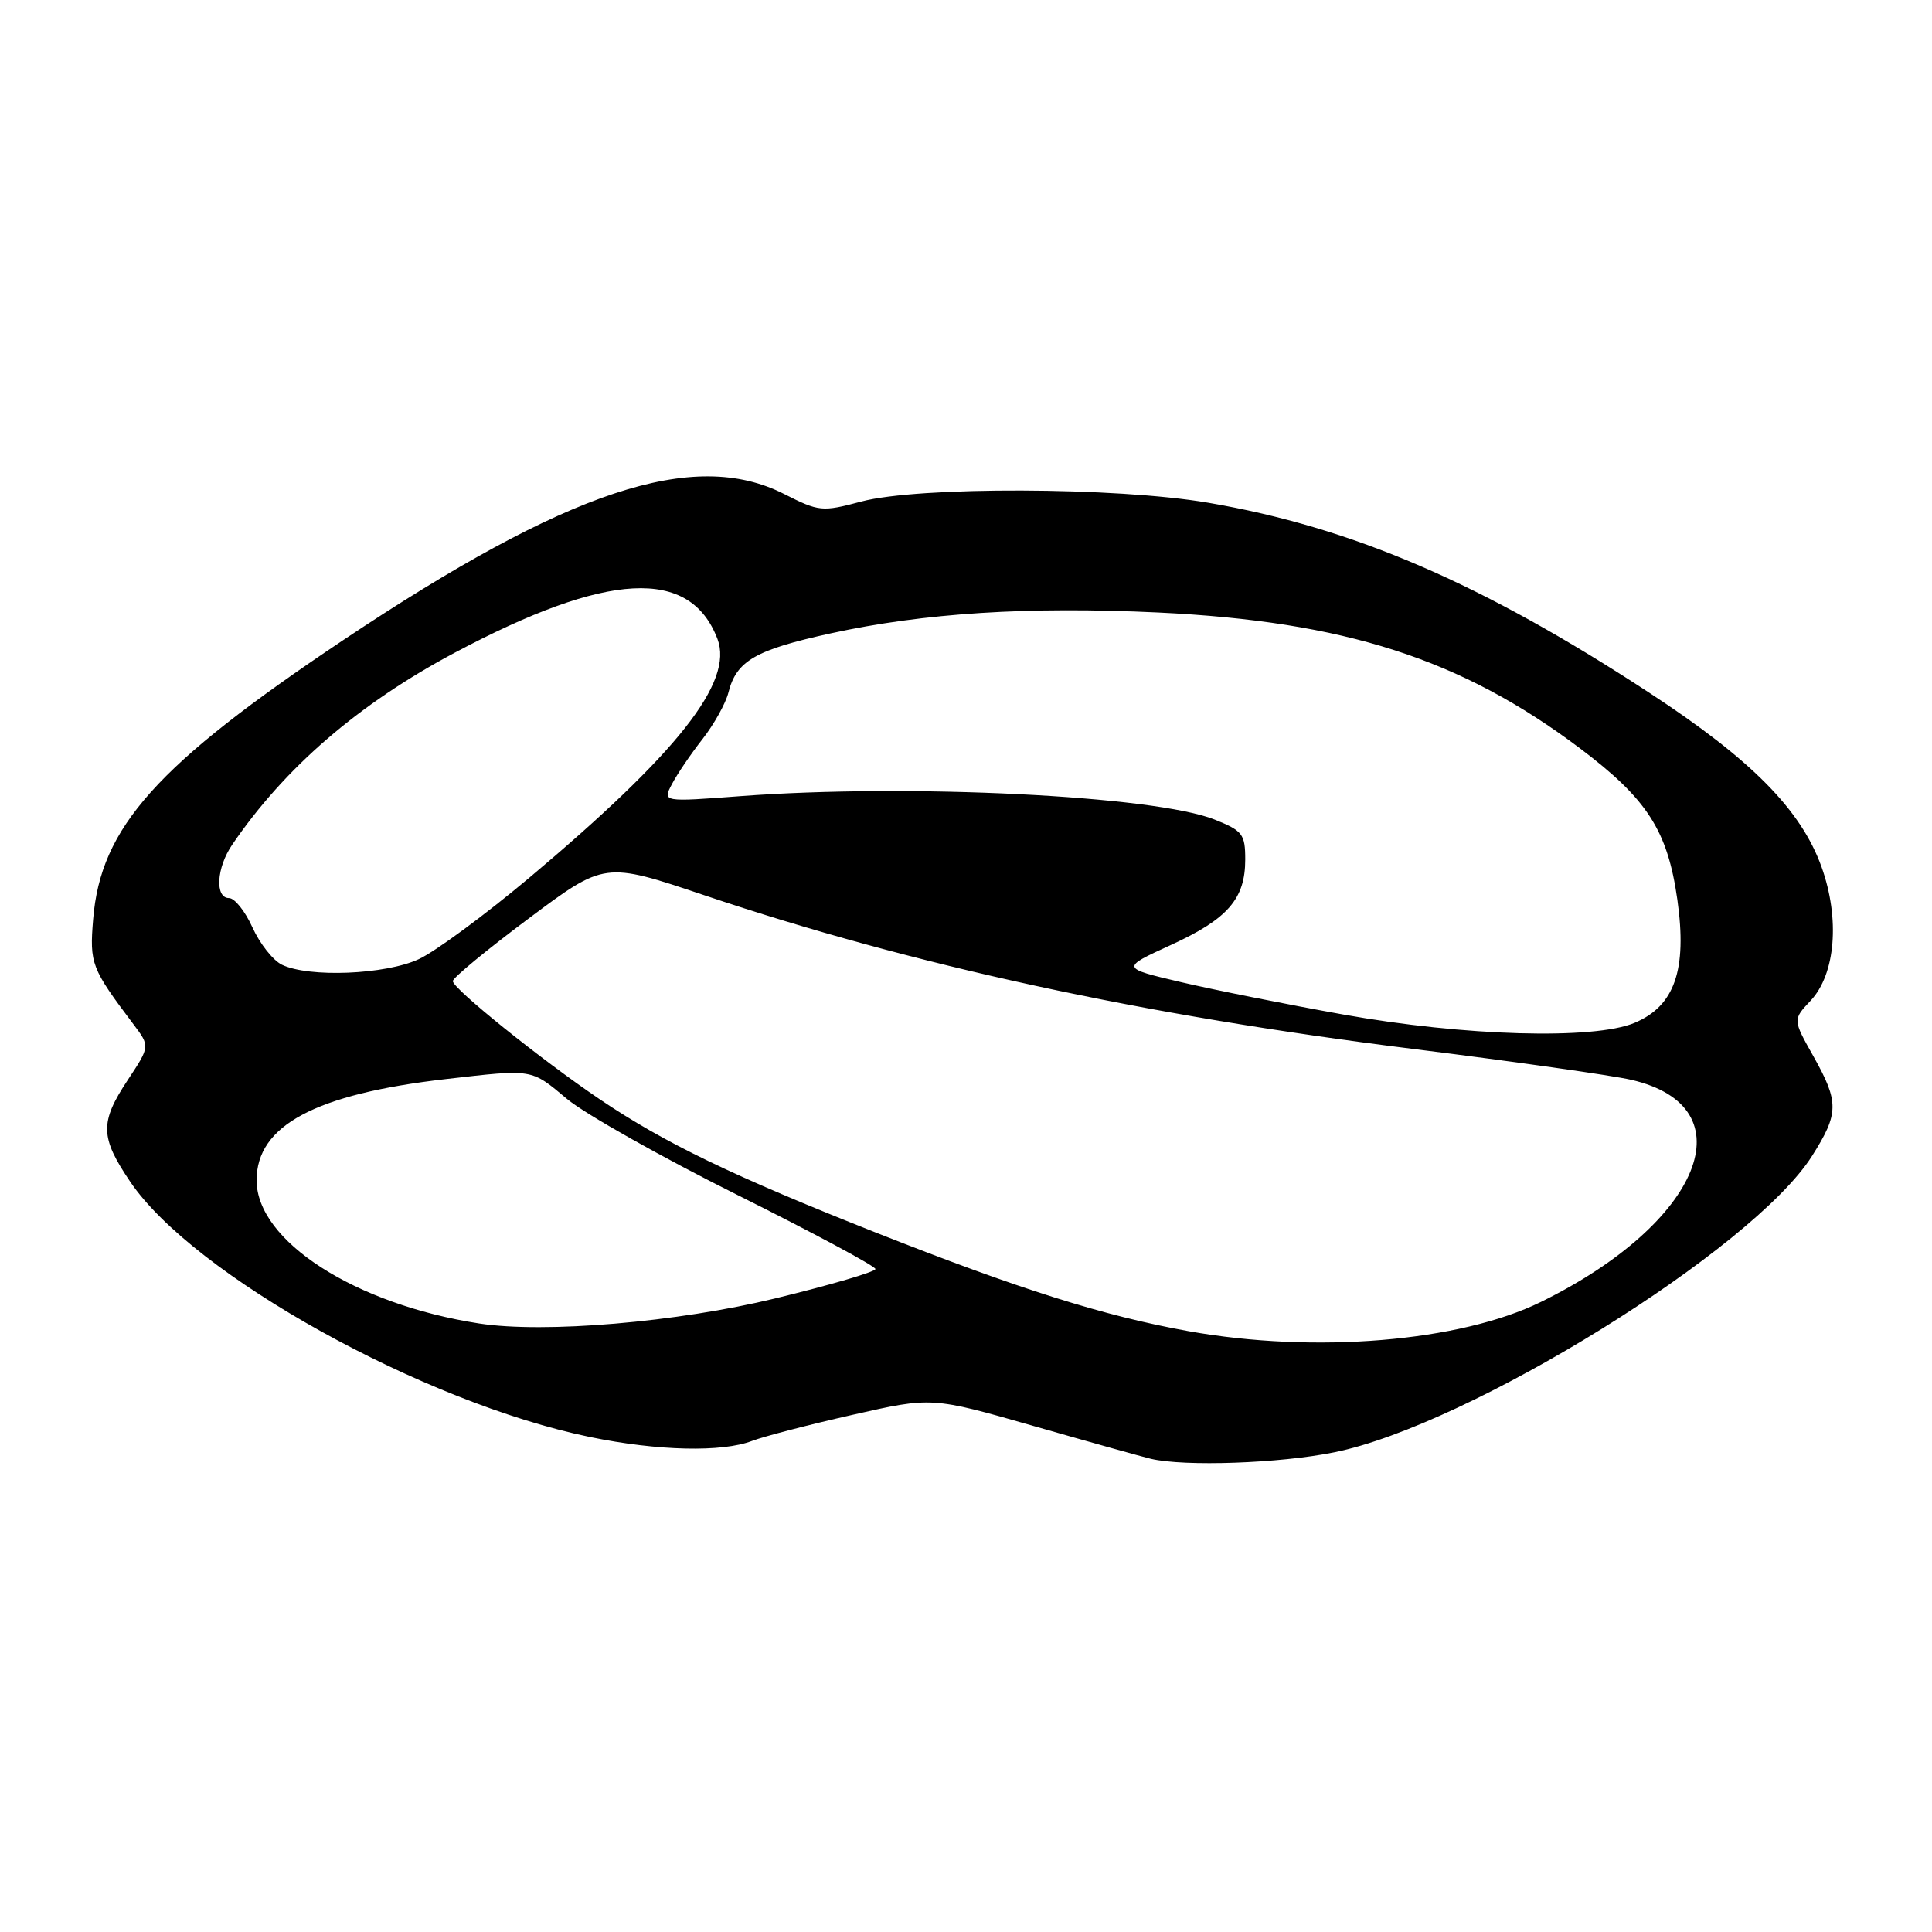 <?xml version="1.0" encoding="UTF-8" standalone="no"?>
<!DOCTYPE svg PUBLIC "-//W3C//DTD SVG 1.1//EN" "http://www.w3.org/Graphics/SVG/1.1/DTD/svg11.dtd" >
<svg xmlns="http://www.w3.org/2000/svg" xmlns:xlink="http://www.w3.org/1999/xlink" version="1.1" viewBox="0 0 256 256">
 <g >
 <path fill="currentColor"
d=" M 176.79 192.44 C 194.71 188.83 232.26 165.54 240.10 153.18 C 243.68 147.53 243.70 146.04 240.28 139.95 C 237.55 135.10 237.55 135.10 239.92 132.59 C 243.22 129.07 243.82 121.74 241.37 114.89 C 238.65 107.31 232.09 100.66 218.58 91.82 C 196.38 77.28 179.21 69.88 160.07 66.61 C 147.89 64.53 121.69 64.44 114.11 66.46 C 108.93 67.84 108.53 67.80 103.89 65.45 C 91.94 59.39 75.28 64.92 45.49 84.81 C 20.73 101.36 13.33 109.62 12.34 121.82 C 11.86 127.70 12.09 128.30 17.69 135.73 C 19.88 138.64 19.88 138.64 16.95 143.07 C 13.21 148.71 13.25 150.67 17.25 156.58 C 25.61 168.95 56.10 185.87 78.21 190.42 C 87.16 192.26 95.68 192.46 99.68 190.92 C 101.23 190.33 107.22 188.77 112.98 187.47 C 123.47 185.09 123.47 185.09 136.98 188.96 C 144.42 191.09 151.40 193.04 152.50 193.30 C 156.97 194.35 169.55 193.91 176.79 192.44 Z  M 157.50 176.39 C 146.26 174.37 135.08 170.84 116.00 163.30 C 97.14 155.84 88.05 151.45 79.50 145.68 C 71.75 140.45 60.00 131.00 60.00 130.00 C 60.00 129.57 64.53 125.83 70.06 121.70 C 80.12 114.18 80.12 114.18 93.31 118.62 C 121.02 127.94 151.34 134.51 187.19 138.98 C 200.56 140.65 213.59 142.49 216.15 143.08 C 231.72 146.67 225.48 162.05 204.19 172.51 C 193.45 177.79 174.23 179.39 157.50 176.39 Z  M 63.50 175.37 C 47.04 172.83 34.00 164.44 34.00 156.39 C 34.00 149.13 41.78 144.97 59.10 142.98 C 70.71 141.65 70.31 141.58 75.15 145.63 C 77.54 147.62 87.71 153.35 97.75 158.36 C 107.79 163.37 116.00 167.78 116.00 168.15 C 116.00 168.52 110.04 170.27 102.75 172.04 C 89.77 175.20 72.14 176.70 63.50 175.37 Z  M 178.00 134.43 C 170.57 133.10 160.90 131.17 156.50 130.14 C 148.50 128.26 148.50 128.26 155.12 125.23 C 162.69 121.77 165.00 119.11 165.00 113.89 C 165.00 110.53 164.65 110.08 160.95 108.60 C 153.03 105.43 120.43 103.82 98.14 105.49 C 87.78 106.27 87.78 106.27 89.04 103.89 C 89.73 102.57 91.54 99.90 93.08 97.94 C 94.61 95.98 96.16 93.20 96.52 91.76 C 97.58 87.56 100.09 86.11 110.09 83.92 C 122.45 81.22 136.30 80.34 153.50 81.16 C 178.20 82.35 193.60 87.30 209.33 99.14 C 218.27 105.87 220.96 110.04 222.26 119.22 C 223.57 128.52 221.90 133.31 216.57 135.54 C 211.18 137.79 194.01 137.30 178.00 134.43 Z  M 37.35 127.83 C 36.17 127.25 34.42 125.03 33.45 122.89 C 32.49 120.75 31.09 119.00 30.35 119.00 C 28.45 119.00 28.68 114.98 30.76 111.94 C 37.71 101.73 47.51 93.27 60.21 86.51 C 80.51 75.71 91.44 75.14 95.07 84.67 C 97.23 90.38 89.80 99.79 70.00 116.42 C 64.22 121.26 57.70 126.07 55.50 127.09 C 51.07 129.15 40.94 129.56 37.35 127.83 Z "/>
</g>
</svg>